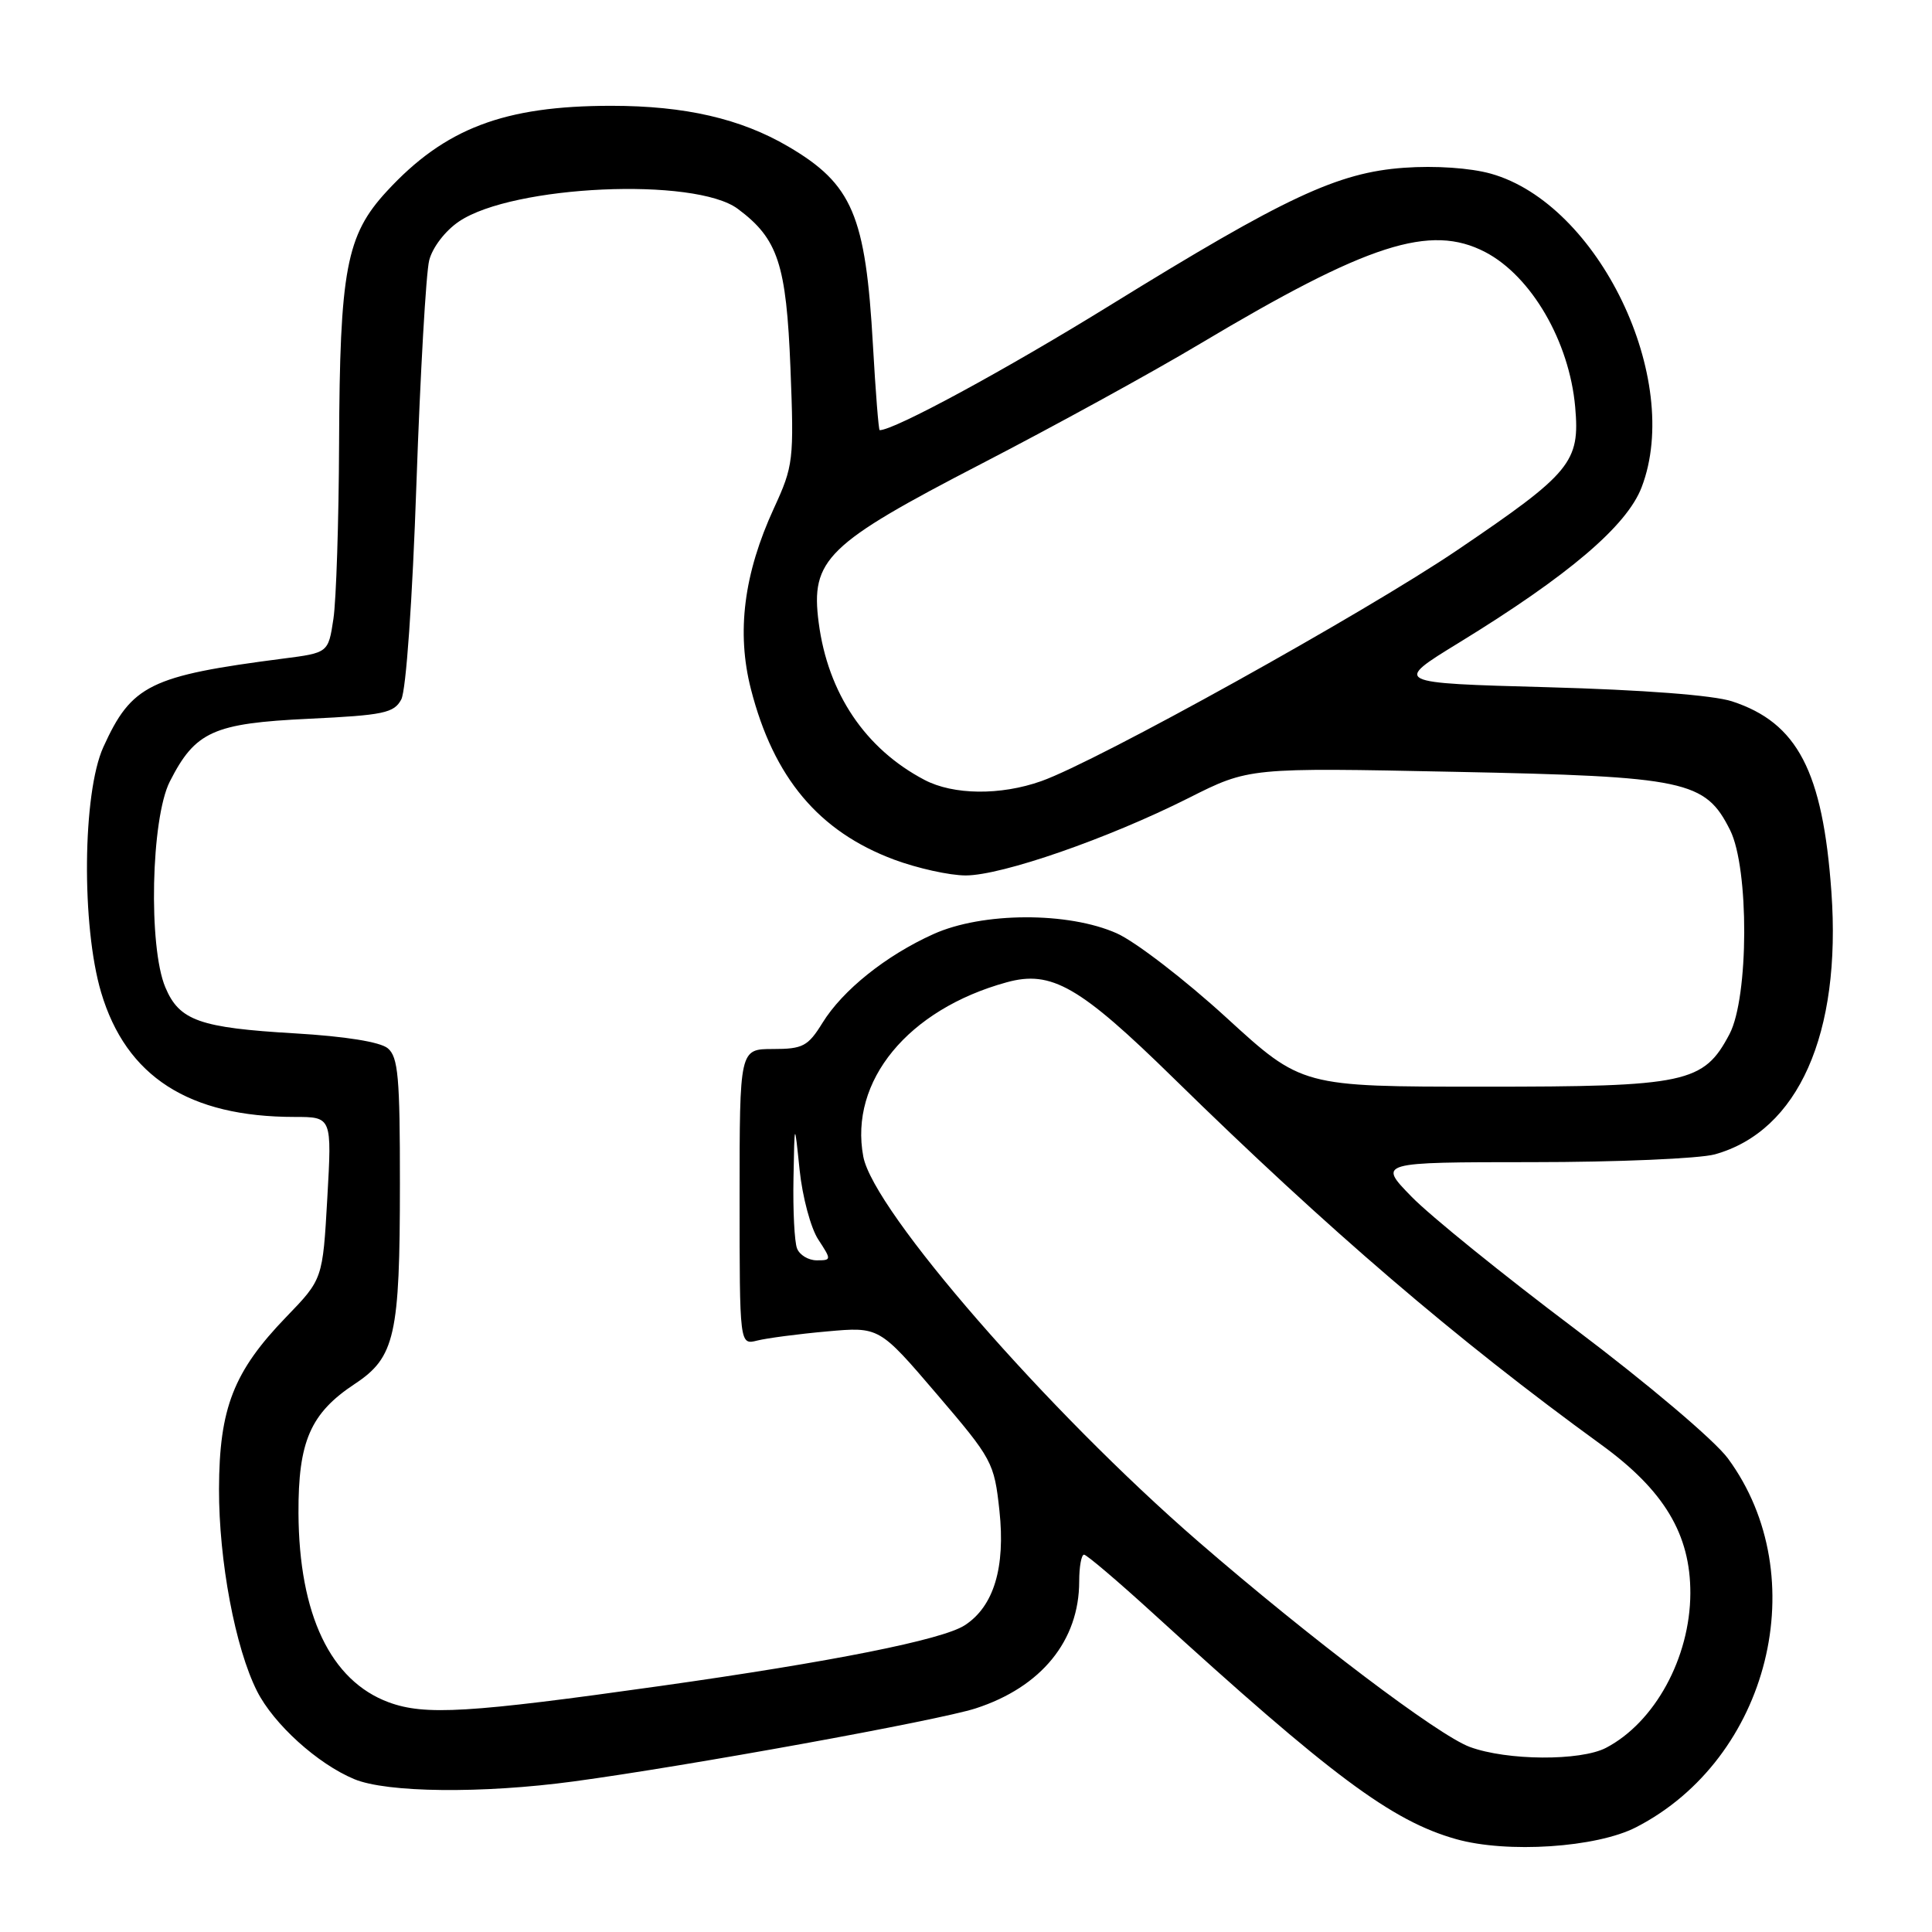 <?xml version="1.0" encoding="UTF-8" standalone="no"?>
<!DOCTYPE svg PUBLIC "-//W3C//DTD SVG 1.1//EN" "http://www.w3.org/Graphics/SVG/1.1/DTD/svg11.dtd" >
<svg xmlns="http://www.w3.org/2000/svg" xmlns:xlink="http://www.w3.org/1999/xlink" version="1.1" viewBox="0 0 256 256">
 <g >
 <path fill="currentColor"
d=" M 216.79 242.12 C 234.45 233.04 240.47 208.89 228.96 193.25 C 227.20 190.86 218.35 183.37 208.67 176.07 C 199.22 168.96 189.49 161.09 187.04 158.57 C 182.58 154.00 182.58 154.00 203.04 153.99 C 214.29 153.99 225.17 153.52 227.22 152.96 C 238.28 149.88 244.01 136.99 242.67 118.18 C 241.53 102.20 238.18 95.77 229.50 92.93 C 227.02 92.12 217.72 91.41 205.06 91.06 C 184.61 90.50 184.61 90.50 193.29 85.18 C 207.81 76.28 215.58 69.68 217.53 64.55 C 223.00 50.24 211.82 27.01 197.54 23.01 C 194.81 22.25 190.18 21.93 186.04 22.23 C 177.25 22.86 170.35 26.09 147.03 40.49 C 133.19 49.04 118.50 57.00 116.56 57.00 C 116.42 57.00 116.02 51.94 115.67 45.75 C 114.70 28.51 112.95 24.40 104.44 19.41 C 98.14 15.72 90.77 14.02 81.00 14.02 C 66.78 14.02 58.93 17.01 51.24 25.36 C 45.88 31.17 45.02 35.74 44.93 58.80 C 44.89 69.08 44.55 79.53 44.18 82.00 C 43.50 86.50 43.50 86.50 37.50 87.27 C 19.87 89.55 17.43 90.75 13.69 99.00 C 10.93 105.09 10.78 122.68 13.40 131.50 C 16.72 142.66 25.03 148.00 39.04 148.00 C 43.98 148.00 43.98 148.00 43.37 158.75 C 42.76 169.50 42.76 169.50 37.93 174.50 C 30.95 181.73 29.05 186.59 29.02 197.30 C 29.00 206.83 31.17 218.37 34.06 224.09 C 36.27 228.46 42.08 233.72 46.93 235.74 C 51.24 237.55 63.93 237.68 76.00 236.05 C 90.99 234.03 124.34 227.97 129.28 226.37 C 137.98 223.55 143.00 217.39 143.00 209.53 C 143.00 207.59 143.29 206.00 143.64 206.00 C 143.98 206.00 148.09 209.49 152.76 213.75 C 176.39 235.31 184.39 241.28 192.93 243.69 C 199.69 245.60 211.55 244.82 216.79 242.12 Z  M 194.76 231.48 C 190.59 229.95 173.60 217.10 158.81 204.29 C 138.83 186.98 115.74 160.45 114.39 153.25 C 112.51 143.25 120.32 133.75 133.39 130.16 C 139.32 128.52 143.07 130.68 155.50 142.86 C 176.03 162.97 192.90 177.43 212.16 191.42 C 220.51 197.48 224.01 203.32 223.98 211.14 C 223.94 219.67 219.26 228.23 212.80 231.60 C 209.41 233.36 199.69 233.30 194.76 231.48 Z  M 51.50 225.56 C 43.80 222.71 39.62 213.95 39.55 200.50 C 39.51 191.00 41.13 187.26 47.02 183.37 C 52.34 179.85 52.99 176.96 52.99 156.87 C 53.00 142.75 52.76 140.04 51.38 138.90 C 50.37 138.06 45.73 137.32 39.13 136.93 C 26.45 136.19 23.76 135.24 21.91 130.83 C 19.64 125.46 20.01 108.47 22.50 103.56 C 25.87 96.92 28.27 95.84 40.93 95.24 C 50.83 94.77 52.21 94.48 53.17 92.68 C 53.81 91.49 54.65 79.47 55.18 64.07 C 55.69 49.46 56.45 36.15 56.87 34.50 C 57.30 32.79 59.00 30.57 60.83 29.34 C 67.96 24.53 92.09 23.44 97.77 27.68 C 103.09 31.64 104.19 34.99 104.74 48.79 C 105.22 61.00 105.13 61.73 102.55 67.34 C 98.56 76.01 97.57 83.77 99.50 91.31 C 102.51 103.05 108.48 110.17 118.46 113.90 C 121.55 115.05 125.82 116.00 127.96 116.00 C 132.75 116.00 146.84 111.11 157.50 105.74 C 165.50 101.71 165.50 101.71 192.74 102.27 C 223.46 102.89 225.96 103.42 229.25 110.00 C 231.78 115.07 231.73 132.15 229.17 137.02 C 225.74 143.52 223.50 144.00 196.50 143.99 C 172.50 143.99 172.50 143.99 162.50 134.84 C 157.00 129.81 150.47 124.79 148.00 123.68 C 141.57 120.80 130.16 120.84 123.67 123.78 C 117.39 126.61 111.65 131.21 108.98 135.54 C 107.06 138.64 106.38 139.00 102.42 139.00 C 98.00 139.00 98.00 139.00 98.00 158.61 C 98.00 178.22 98.00 178.22 100.34 177.63 C 101.62 177.31 105.78 176.76 109.59 176.42 C 116.50 175.80 116.50 175.80 124.11 184.70 C 131.50 193.34 131.74 193.79 132.43 200.17 C 133.24 207.71 131.68 212.87 127.83 215.36 C 124.86 217.28 110.29 220.19 87.44 223.41 C 62.06 226.99 56.30 227.33 51.50 225.56 Z  M 105.61 165.42 C 105.27 164.55 105.06 160.39 105.14 156.17 C 105.28 148.50 105.28 148.50 105.95 155.00 C 106.32 158.57 107.43 162.74 108.43 164.25 C 110.19 166.94 110.18 167.00 108.22 167.00 C 107.12 167.00 105.94 166.29 105.61 165.42 Z  M 122.50 103.34 C 114.65 99.22 109.70 91.86 108.48 82.50 C 107.39 74.14 109.50 72.09 130.03 61.46 C 139.64 56.49 152.68 49.34 159.00 45.56 C 181.29 32.26 189.52 29.62 196.80 33.40 C 202.91 36.59 207.95 45.25 208.72 53.93 C 209.37 61.24 208.20 62.66 193.13 72.87 C 180.86 81.19 145.37 100.90 137.96 103.51 C 132.57 105.42 126.32 105.35 122.50 103.34 Z "/>
</g>
</svg>